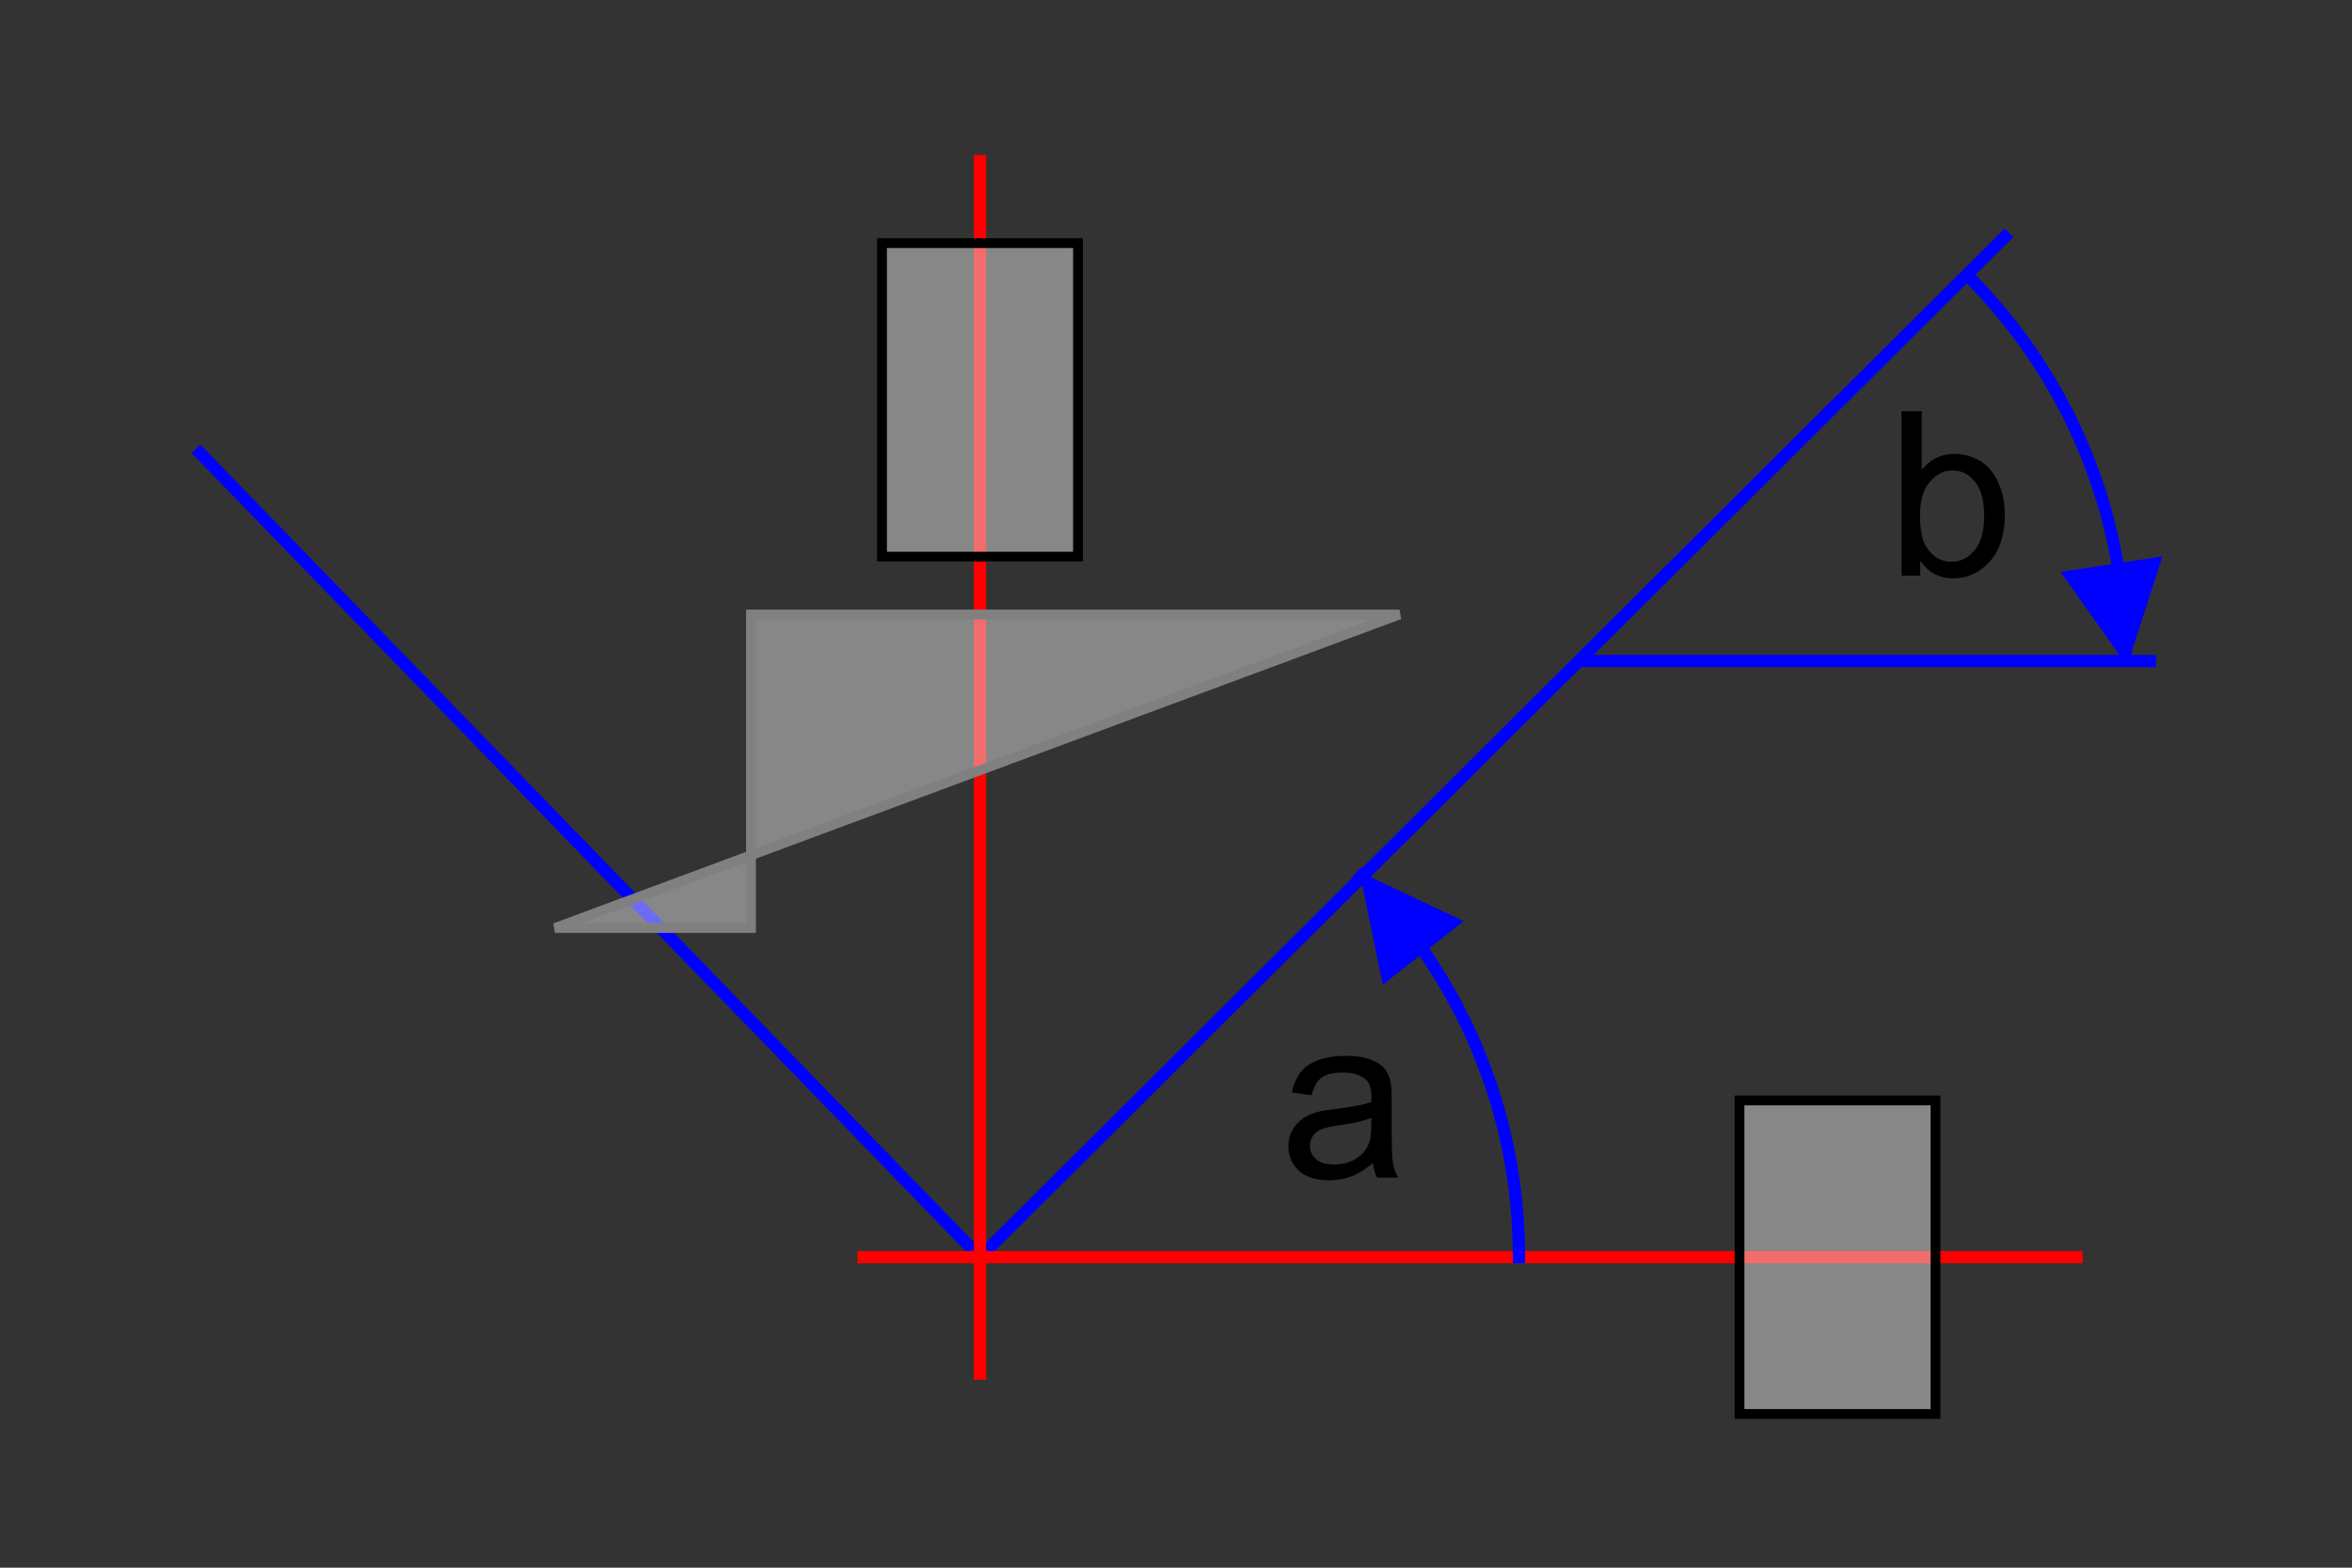 <svg xmlns="http://www.w3.org/2000/svg" viewBox="0 0 1536 1024"><rect x="0" y="0" width="1536" height="1024" fill="#333333" stroke="none"/><g style="stroke-width:8"><g style="fill:#fff;stroke:#00f;color:#000"><path d="m1312,152-672,669.2"/><path d="m128 293.2l512 528"/></g><g style="fill:none;stroke:#f00"><path d="m640 101.2v800"/><path d="m1360 821.2h-800"/></g></g><g style="fill:#e6e6e6;fill-opacity:.471;color:#000;stroke-linecap:square;stroke-width:6.4"><path d="m1136 718.8h128v204.8h-128z" style="stroke:#000"/><path d="m913.94 401.37h-423.5v204.8h-128z" style="stroke:#808080;stroke-width:6.4"/></g><path d="m1408 431.78h-377.9" style="fill:none;stroke:#00f;stroke-width:8"/><g style="color:#000"><g style="stroke-linecap:square"><g style="fill:#e6e6e6;fill-opacity:.471;stroke:#000;stroke-width:6.4"><path d="m576 158.8h128v204.8h-128z"/></g><path d="m888.9 572.3c63.7 63.7 103.1 151.7 103.1 248.9" style="fill:none;stroke:#00f;stroke-width:8"/></g><path d="m892.35 575.16l12.739 62.36 44.795-35.14-57.53-27.23z" style="fill:#00f;stroke:#00f;stroke-width:6.365"/></g><path d="m896.64 759.61c-4.883 4.15-9.595 7.08-14.14 8.789-4.492 1.709-9.326 2.563-14.502 2.563-8.545 0-15.11-2.075-19.702-6.226-4.59-4.199-6.885-9.546-6.885-16.04 0-3.809.854-7.275 2.563-10.4 1.758-3.174 4.03-5.713 6.812-7.617 2.832-1.904 6.01-3.345 9.521-4.321 2.588-.684 6.494-1.343 11.719-1.978 10.644-1.269 18.481-2.783 23.511-4.541.049-1.807.073-2.954.073-3.442 0-5.371-1.245-9.155-3.735-11.353-3.369-2.978-8.374-4.468-15.01-4.468-6.201 0-10.791 1.099-13.77 3.296-2.93 2.149-5.103 5.982-6.519 11.499l-12.891-1.758c1.172-5.518 3.101-9.961 5.786-13.33 2.686-3.418 6.567-6.03 11.646-7.837 5.078-1.855 10.962-2.783 17.651-2.783 6.641 0 12.04.781 16.187 2.344 4.15 1.563 7.202 3.54 9.155 5.933 1.953 2.344 3.32 5.322 4.102 8.936.439 2.246.659 6.299.659 12.158v17.578c0 12.256.268 20.02.806 23.291.586 3.223 1.709 6.323 3.369 9.302h-13.77c-1.367-2.734-2.246-5.933-2.637-9.595m-1.099-29.443c-4.785 1.953-11.963 3.613-21.533 4.98-5.42.781-9.253 1.66-11.499 2.637-2.246.977-3.98 2.417-5.2 4.321-1.221 1.856-1.831 3.931-1.831 6.226 0 3.516 1.318 6.445 3.955 8.789 2.686 2.344 6.592 3.516 11.719 3.516 5.078 0 9.595-1.099 13.55-3.296 3.955-2.246 6.86-5.298 8.716-9.155 1.416-2.978 2.124-7.373 2.124-13.184v-4.834"/><g style="color:#000"><g style="stroke:#00f"><path d="m1285 180c63.699 63.7 103.1 151.7 103.1 248.9" style="fill:none;stroke-linecap:square;stroke-width:8"/><path d="m1388.04 427.95l19.557-60.57-56.28 8.583 36.723 51.988z" style="fill:#00f;stroke-width:6.365"/></g></g><path d="m1254.05 376h-12.231v-107.37h13.184v38.31c5.566-6.982 12.671-10.474 21.313-10.474 4.785 0 9.302.977 13.55 2.93 4.297 1.904 7.813 4.614 10.547 8.13 2.783 3.467 4.956 7.666 6.519 12.598 1.562 4.932 2.344 10.205 2.344 15.82 0 13.33-3.296 23.633-9.888 30.908-6.592 7.275-14.502 10.913-23.731 10.913-9.18 0-16.382-3.833-21.606-11.499v9.741m-.147-39.478c0 9.326 1.269 16.06 3.809 20.21 4.15 6.787 9.766 10.181 16.846 10.181 5.762 0 10.742-2.49 14.941-7.471 4.199-5.03 6.299-12.5 6.299-22.412 0-10.156-2.026-17.651-6.079-22.485-4-4.834-8.862-7.251-14.575-7.251-5.762 0-10.742 2.515-14.941 7.544-4.199 4.981-6.299 12.207-6.299 21.68"/></svg>